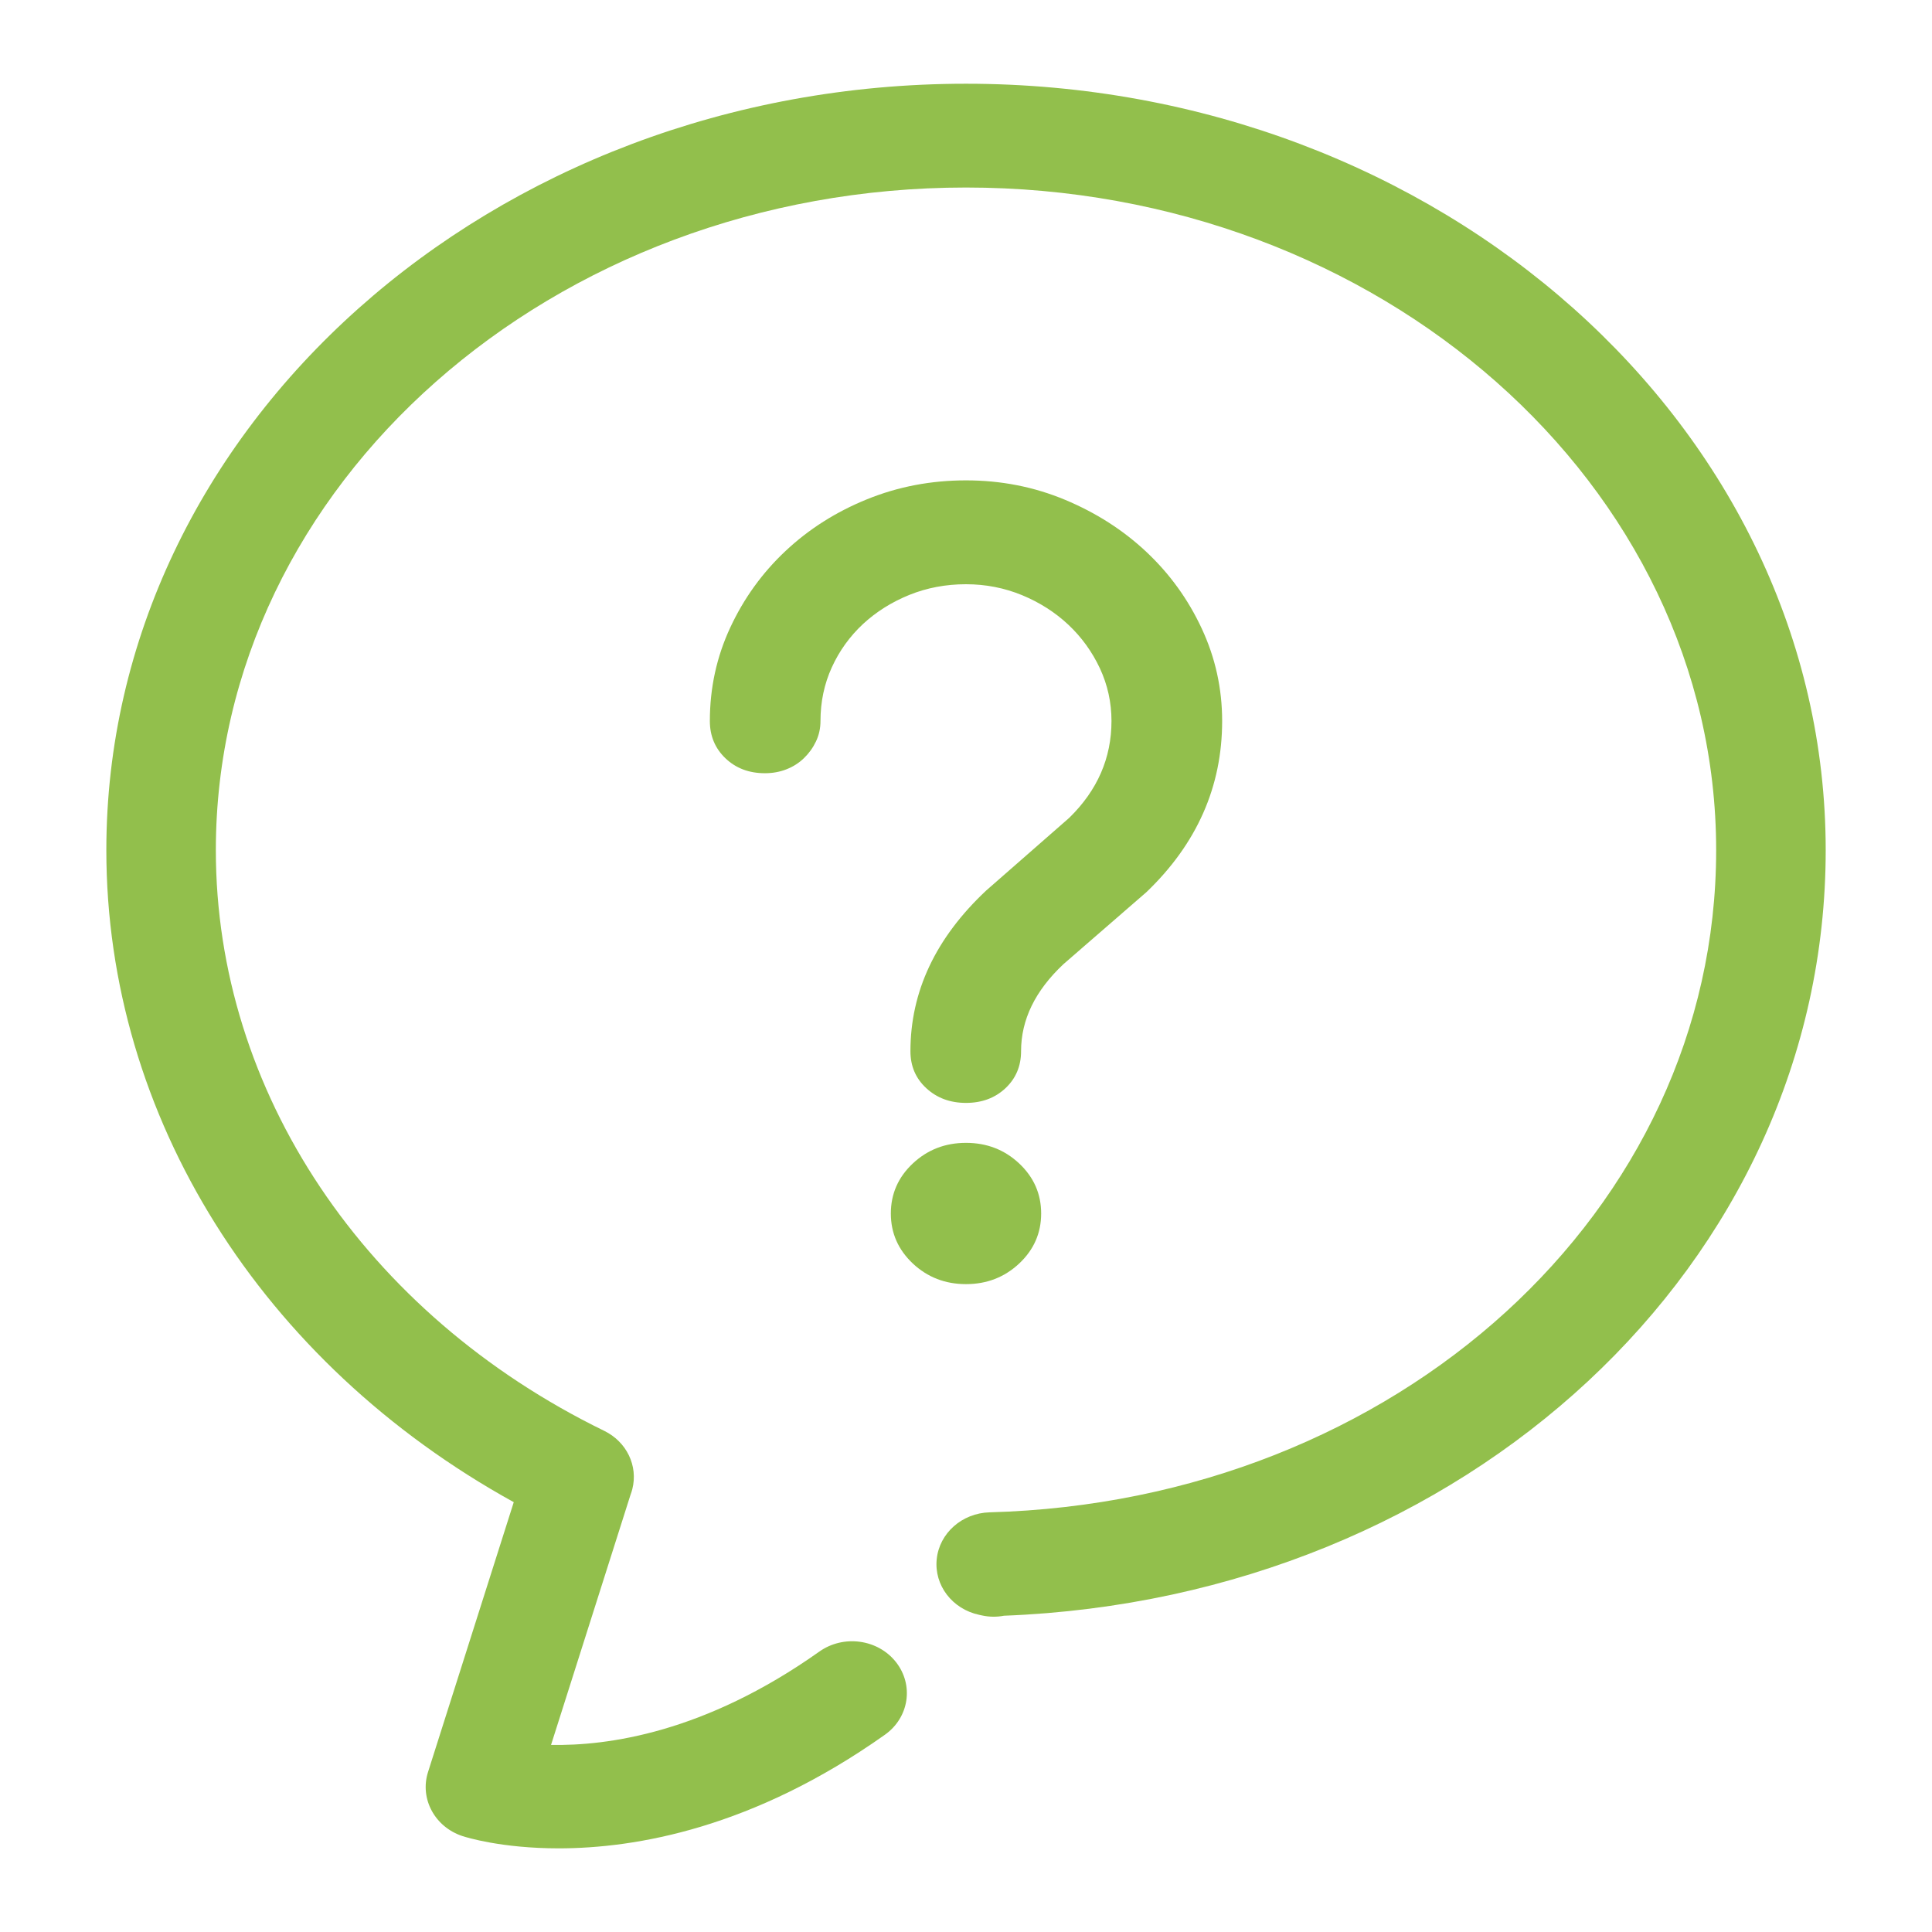 <?xml version="1.0" encoding="utf-8"?>
<!-- Generator: Adobe Illustrator 17.0.0, SVG Export Plug-In . SVG Version: 6.00 Build 0)  -->
<!DOCTYPE svg PUBLIC "-//W3C//DTD SVG 1.1//EN" "http://www.w3.org/Graphics/SVG/1.1/DTD/svg11.dtd">
<svg version="1.1" id="Capa_1" xmlns="http://www.w3.org/2000/svg" xmlns:xlink="http://www.w3.org/1999/xlink" x="0px" y="0px"
	 width="50px" height="50px" viewBox="0 0 50 50" enable-background="new 0 0 50 50" xml:space="preserve">
<g>
	<path fill="#92BF4C" d="M25,2.167c-12.267,0-22.248,8.899-22.248,19.837c0,6.896,4.011,13.265,10.544,16.872l-2.219,6.985
		c-0.219,0.69,0.175,1.421,0.893,1.657c0.086,0.028,1.004,0.317,2.487,0.317c2.004,0,5.039-0.528,8.444-2.94
		c0.627-0.444,0.755-1.286,0.286-1.881c-0.468-0.594-1.357-0.715-1.983-0.271c-2.974,2.107-5.486,2.442-6.943,2.415l2.056-6.471
		c0.018-0.048,0.034-0.097,0.047-0.148c0.154-0.603-0.147-1.227-0.729-1.51C9.437,34.005,5.586,28.248,5.586,22.003
		c0-9.457,8.709-17.15,19.414-17.15s19.414,7.694,19.414,17.15c0,9.321-8.259,16.848-18.803,17.136
		c-0.714,0.02-1.301,0.539-1.369,1.214c-0.069,0.674,0.403,1.291,1.1,1.439l0.069,0.015c0.196,0.043,0.389,0.043,0.571,0.008
		C37.93,41.354,47.249,32.7,47.249,22.003C47.248,11.066,37.267,2.167,25,2.167z"/>
	<path fill="#92BF4C" d="M25.52,23.049c-1.306,1.227-1.958,2.612-1.958,4.156c0,0.386,0.137,0.706,0.411,0.958
		c0.274,0.253,0.616,0.38,1.027,0.38c0.411,0,0.751-0.127,1.021-0.38c0.269-0.253,0.404-0.572,0.404-0.958
		c0-0.815,0.365-1.565,1.096-2.252l2.15-1.866c1.305-1.252,1.958-2.728,1.958-4.427c0-0.841-0.176-1.638-0.528-2.393
		c-0.351-0.755-0.828-1.415-1.431-1.982c-0.602-0.566-1.306-1.016-2.109-1.351c-0.804-0.335-1.657-0.502-2.561-0.502
		c-0.904,0-1.758,0.163-2.561,0.489c-0.804,0.326-1.506,0.772-2.109,1.338c-0.603,0.566-1.08,1.227-1.431,1.982
		c-0.352,0.755-0.528,1.562-0.528,2.419c0,0.386,0.135,0.708,0.404,0.965s0.61,0.386,1.021,0.386c0.2,0,0.388-0.034,0.561-0.103
		c0.173-0.068,0.324-0.165,0.452-0.29c0.128-0.124,0.231-0.267,0.309-0.431c0.077-0.163,0.116-0.339,0.116-0.528
		c0-0.497,0.098-0.96,0.294-1.39c0.196-0.429,0.466-0.802,0.807-1.12c0.343-0.317,0.742-0.568,1.199-0.753
		c0.456-0.184,0.945-0.276,1.465-0.276c0.511,0,0.995,0.095,1.452,0.283c0.456,0.189,0.856,0.444,1.198,0.765
		c0.343,0.323,0.614,0.698,0.815,1.126c0.2,0.429,0.301,0.884,0.301,1.364c0,0.961-0.365,1.797-1.095,2.509L25.52,23.049z"/>
	<path fill="#92BF4C" d="M25,33.233c0.538,0,0.997-0.178,1.377-0.534c0.379-0.356,0.568-0.787,0.568-1.294
		c0-0.506-0.189-0.937-0.568-1.294c-0.379-0.356-0.838-0.534-1.377-0.534c-0.539,0-0.997,0.178-1.377,0.534
		c-0.379,0.356-0.568,0.788-0.568,1.294c0,0.507,0.19,0.937,0.568,1.294C24.003,33.055,24.461,33.233,25,33.233z"/>
</g>
</svg>
